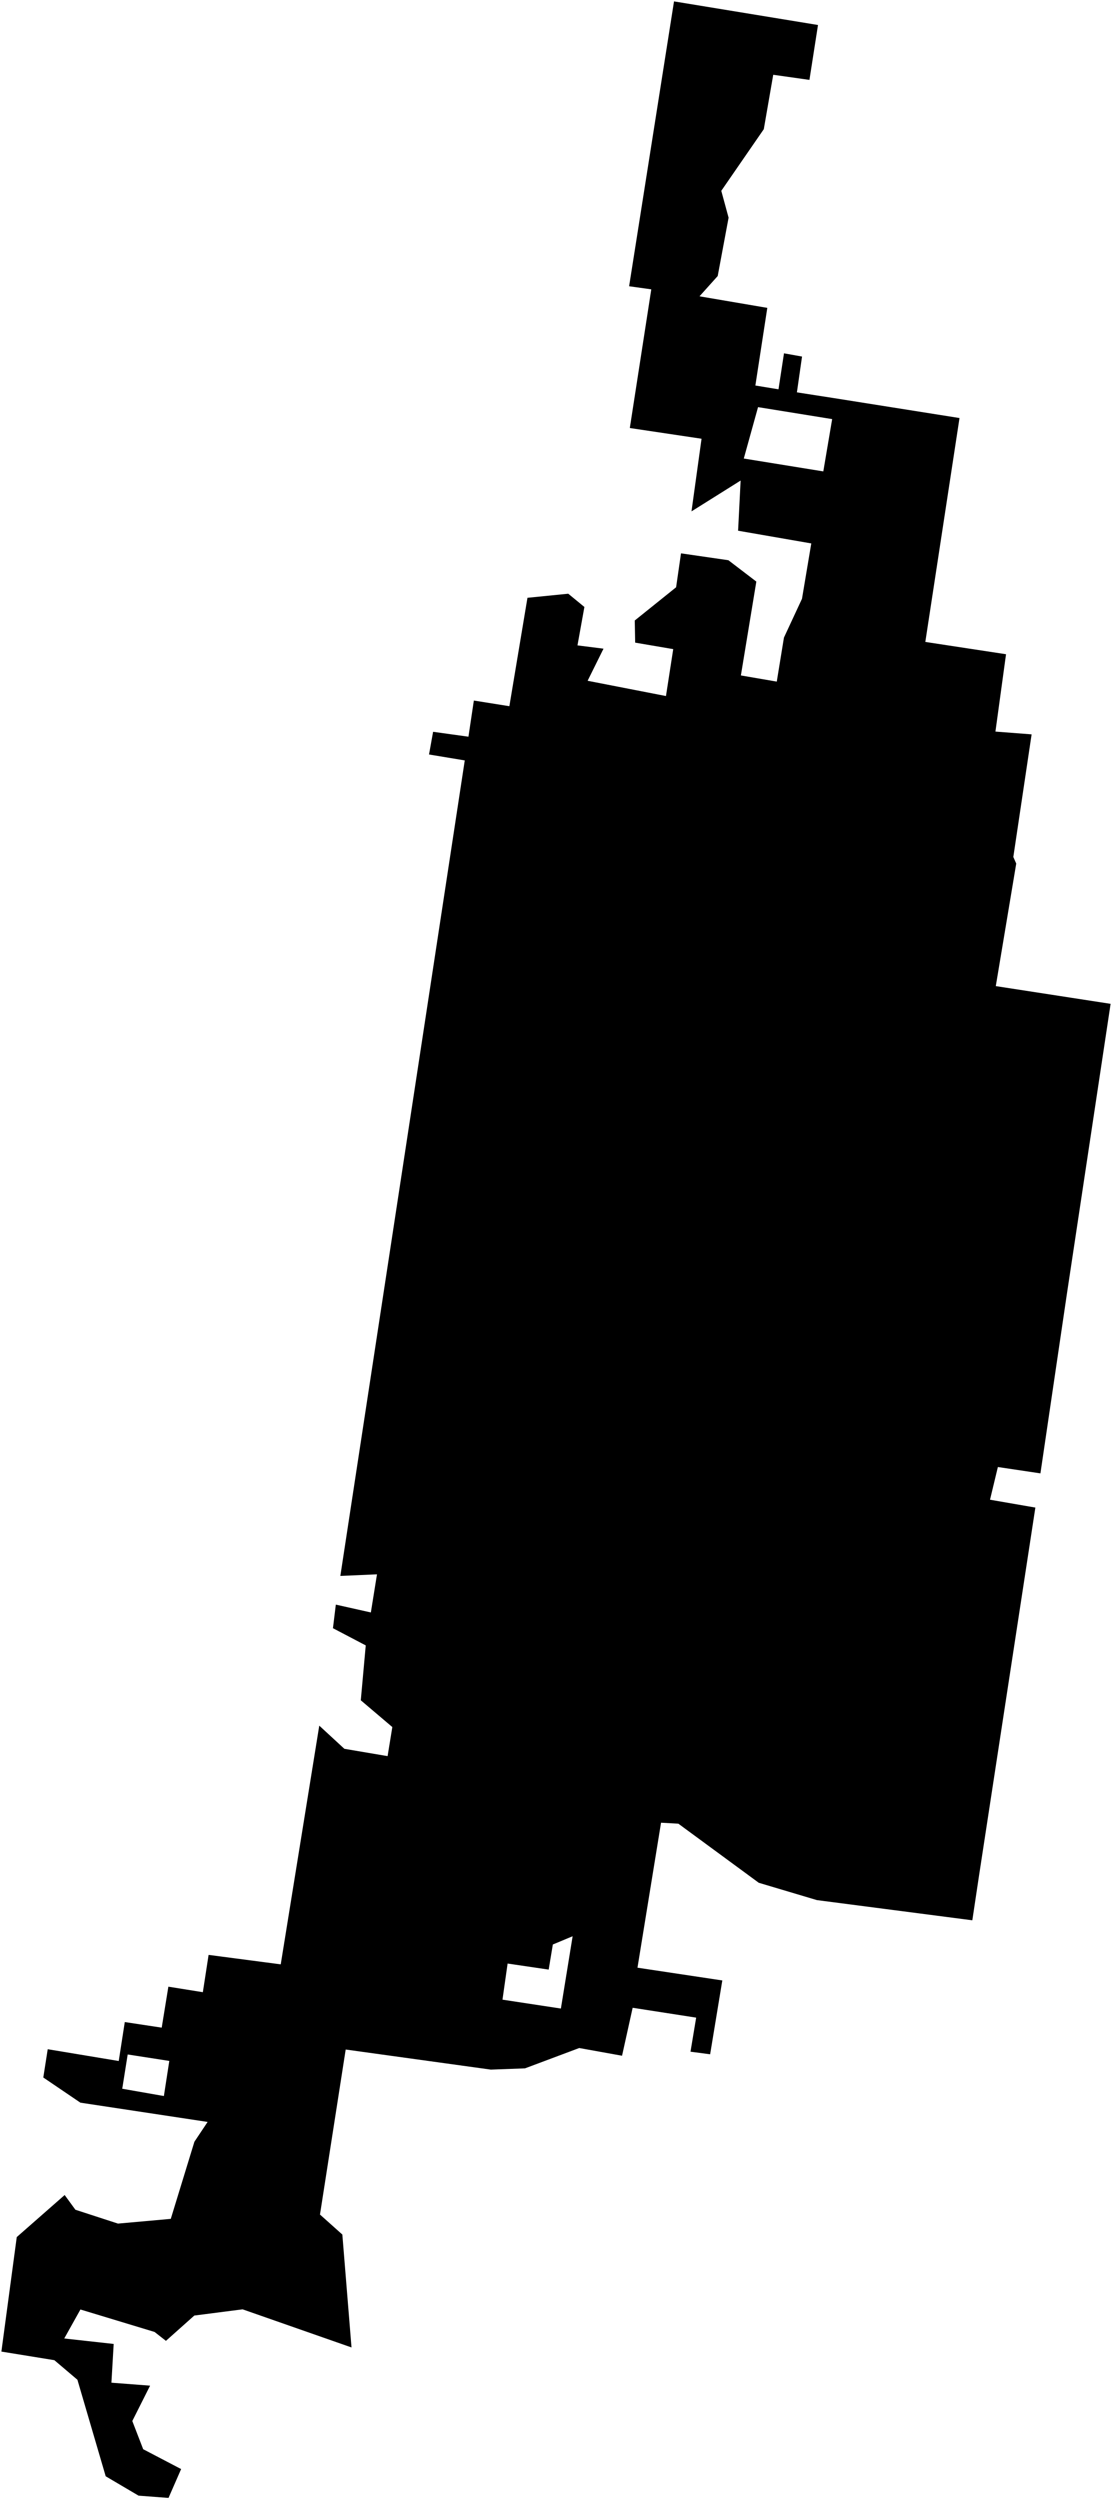 <?xml version="1.0"?>
<svg xmlns="http://www.w3.org/2000/svg" version="1.2" baseProfile="tiny" width="800" height="1798" viewBox="0 0 800 1798" stroke-linecap="round" stroke-linejoin="round">
<g id="CityBoundaries">
<path d="M 599.586 286.278 690.295 300.667 665.7 461.697 723.764 470.546 716.143 526.181 742.168 528.176 729.009 616.366 731.103 621.106 716.395 709.244 771.434 717.736 799 721.991 767.959 927.889 767.472 931.129 748.511 1059.702 717.897 1055.127 712.237 1078.642 744.867 1084.297 704.298 1349.286 699.514 1381.144 587.673 1366.613 545.872 1354.152 488.013 1311.642 475.574 1310.952 458.62 1415.229 519.649 1424.404 510.894 1477.507 496.761 1475.65 500.837 1451.15 455.147 1444.056 447.517 1478.558 416.714 1473.001 377.702 1487.627 353.112 1488.534 248.7 1474.083 230.205 1592.779 246.293 1607.159 252.887 1688.361 174.531 1660.942 139.788 1665.419 119.375 1683.621 111.204 1677.219 57.864 1661.06 46.22 1681.914 81.787 1685.842 80.156 1713.712 107.977 1715.842 95.183 1741.273 103.015 1761.559 130.306 1775.832 121.234 1796.587 99.677 1794.951 76.043 1781.021 55.692 1711.596 39.11 1697.523 1 1691.336 12.054 1608.978 46.519 1578.73 54.243 1589.318 84.876 1599.282 122.864 1595.874 139.858 1540.417 149.366 1526.164 57.831 1512.304 31.15 1494.209 34.331 1473.864 85.419 1482.348 89.775 1454.327 116.339 1458.35 121.131 1428.88 145.932 1432.858 150.07 1406.018 201.968 1412.828 229.69 1241.141 247.749 1257.798 278.848 1263.072 282.251 1242.161 259.562 1222.901 263.128 1183.434 239.534 1171.058 241.603 1154.09 266.805 1159.739 271.212 1132.304 244.857 1133.455 301.01 765.643 334.36 546.919 308.648 542.656 311.584 526.333 337.01 529.863 340.904 503.856 366.452 507.93 379.469 429.952 408.812 427.023 420.43 436.557 415.453 464.188 434.183 466.547 422.747 489.639 479.113 500.621 484.336 466.872 456.956 462.208 456.659 446.283 486.408 422.381 489.932 397.99 524.024 402.936 544.123 418.297 533.014 485.803 558.828 490.239 563.989 458.577 576.974 430.656 583.654 390.854 531.004 381.712 532.826 345.629 497.473 367.807 504.71 315.56 453.105 307.849 468.55 208.104 452.6 205.884 484.906 1 588.489 17.988 582.332 57.464 556.284 53.781 549.494 92.916 518.914 137.246 524.168 156.571 516.337 198.525 503.238 213.116 552.018 221.433 543.433 277.275 560.067 280.016 564.024 254.117 577.006 256.451 573.316 282.198 599.586 286.278 Z M 545.356 292.824 535.101 329.791 592.309 339.055 598.676 301.435 545.356 292.824 Z M 397.729 1398.546 394.733 1416.602 365.188 1412.246 361.499 1438.224 403.517 1444.612 411.966 1392.605 397.729 1398.546 Z M 91.863 1477.64 87.945 1502.29 117.9 1507.54 121.799 1482.288 91.863 1477.64 Z"/>
</g>
</svg>
